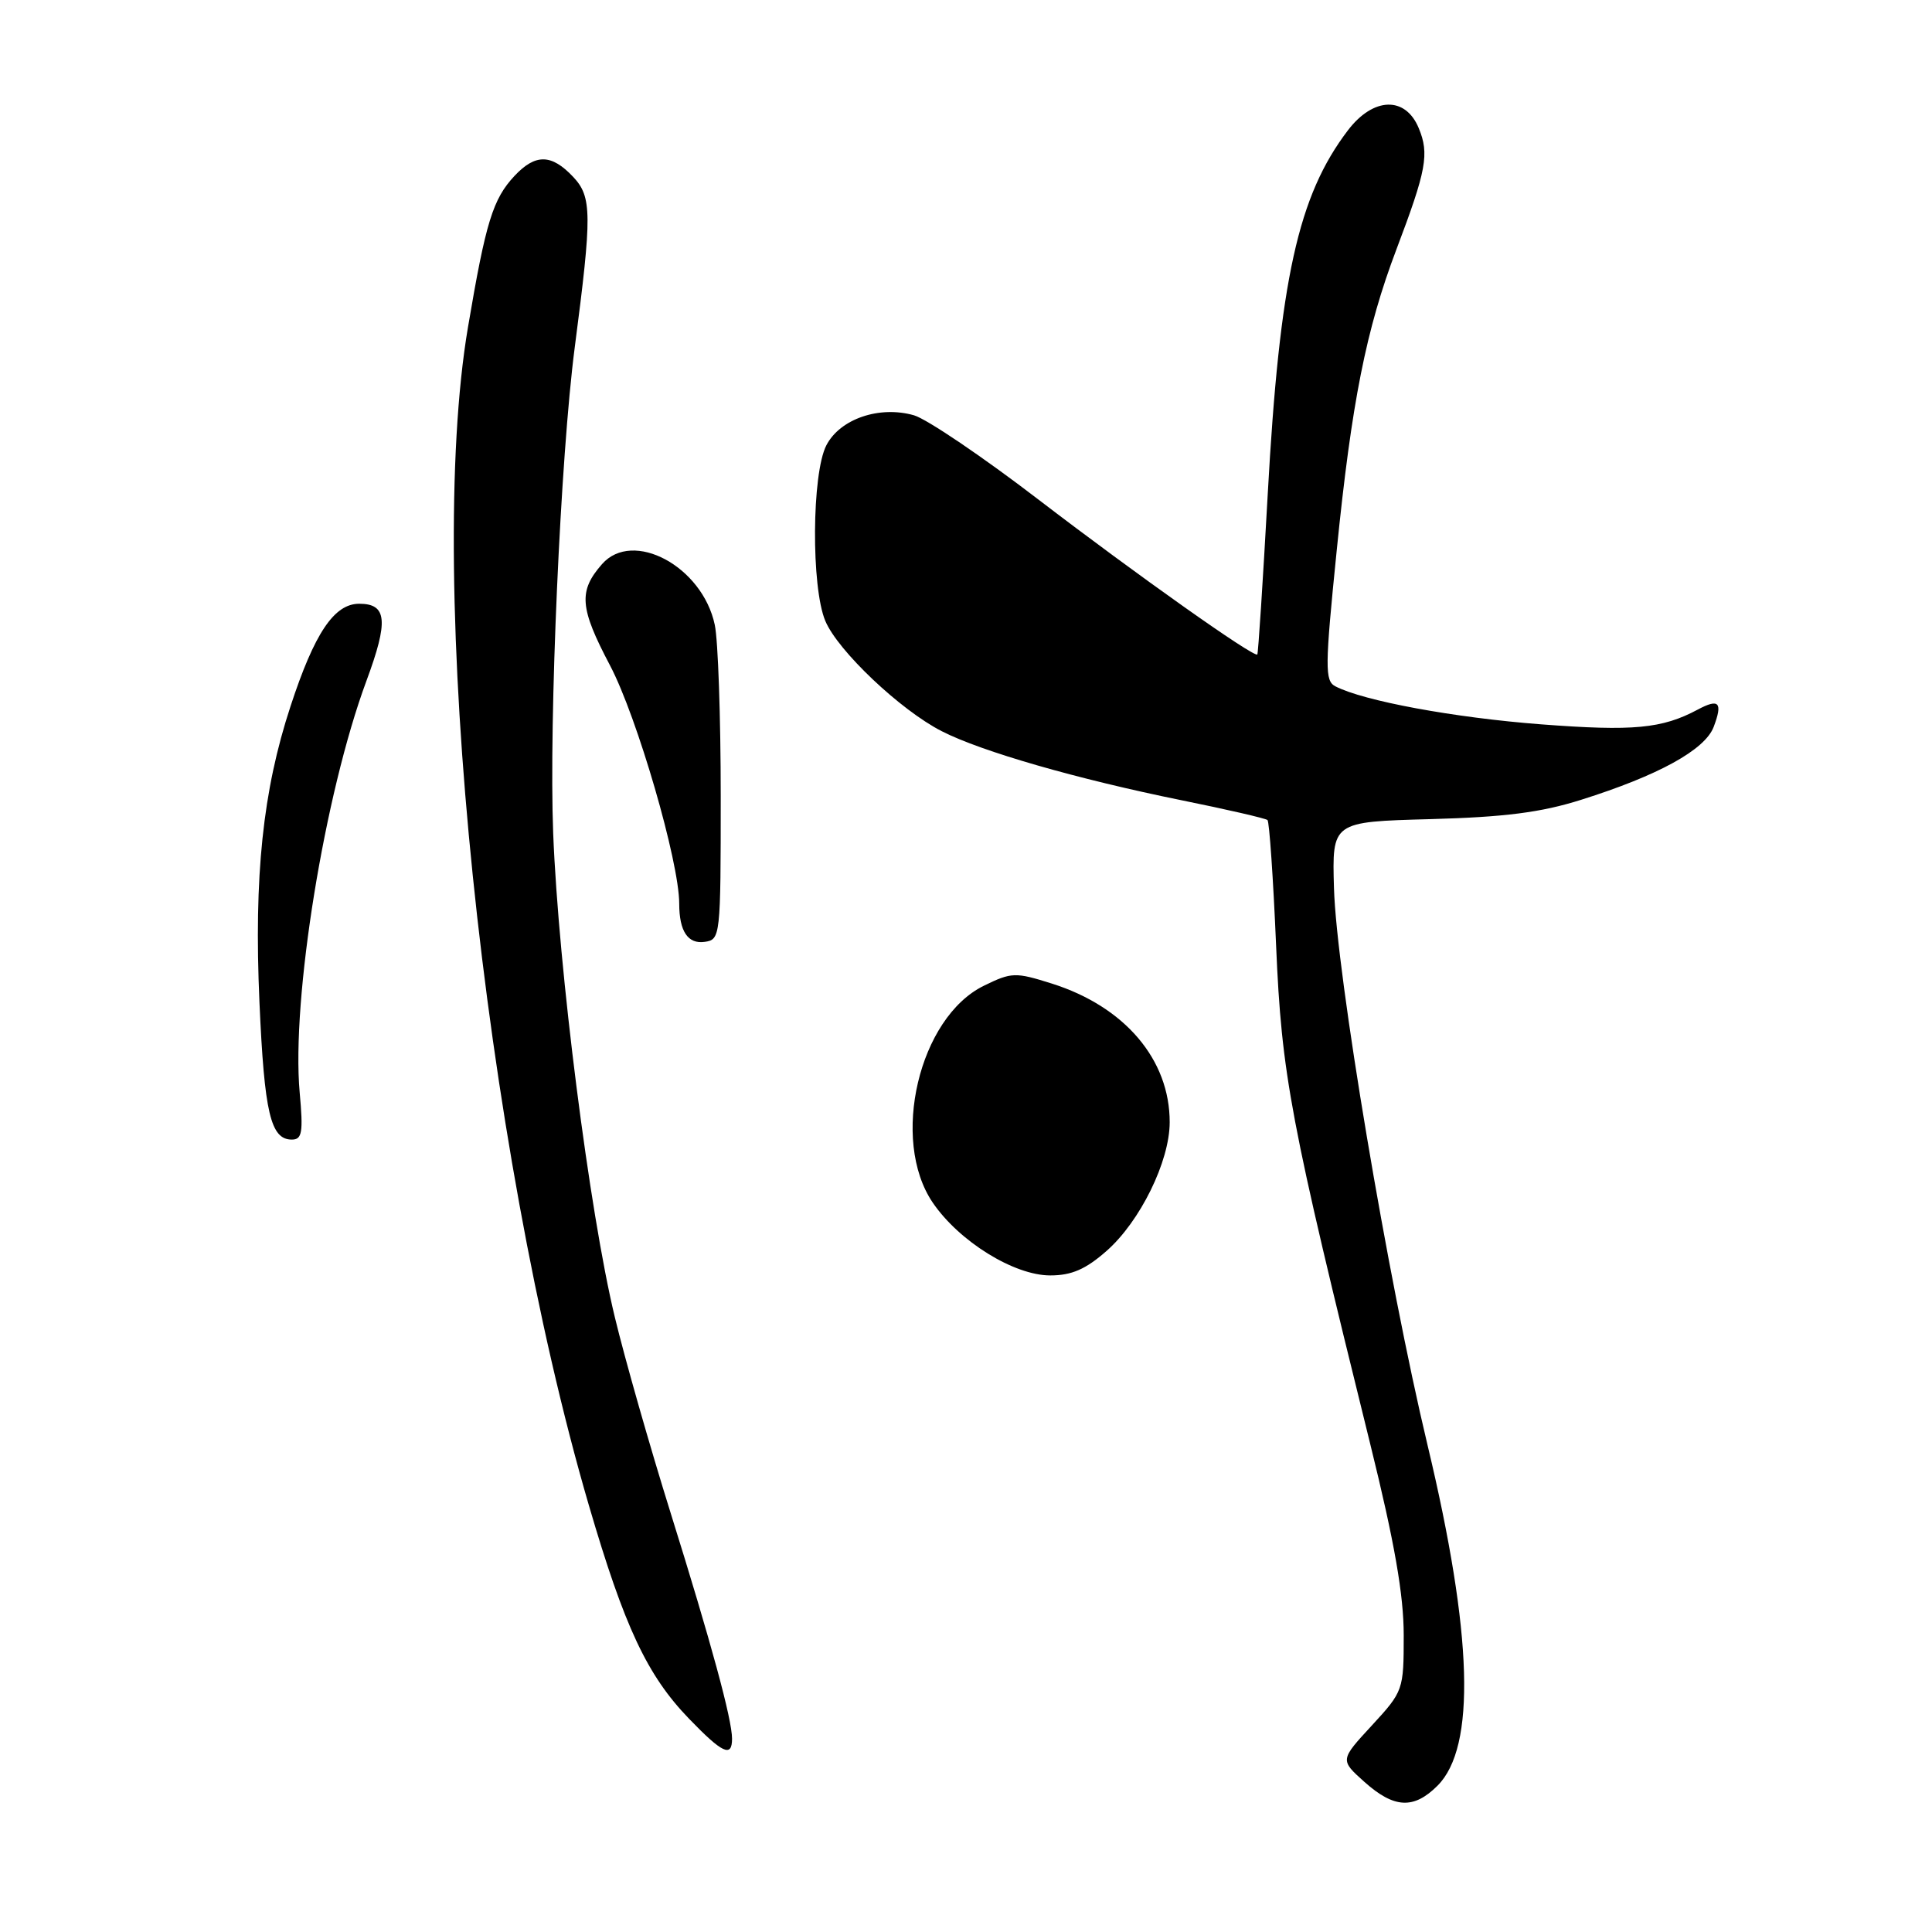 <?xml version="1.0" encoding="UTF-8" standalone="no"?>
<!DOCTYPE svg PUBLIC "-//W3C//DTD SVG 1.1//EN" "http://www.w3.org/Graphics/SVG/1.1/DTD/svg11.dtd" >
<svg xmlns="http://www.w3.org/2000/svg" xmlns:xlink="http://www.w3.org/1999/xlink" version="1.1" viewBox="0 0 256 256">
 <g >
 <path fill="currentColor"
d=" M 190.48 236.61 C 195.59 231.50 195.16 216.60 189.16 191.50 C 183.89 169.47 177.08 128.94 176.76 117.70 C 176.50 108.89 176.50 108.89 189.50 108.54 C 199.38 108.27 204.18 107.66 209.50 105.98 C 219.76 102.75 225.91 99.36 227.07 96.32 C 228.30 93.07 227.78 92.51 224.95 94.03 C 220.23 96.55 216.43 96.91 204.23 95.98 C 192.68 95.10 180.69 92.88 176.94 90.94 C 175.54 90.21 175.55 88.47 177.12 72.95 C 179.10 53.29 181.01 43.66 185.05 33.00 C 189.01 22.55 189.41 20.39 187.99 16.98 C 186.23 12.72 181.98 12.85 178.62 17.25 C 172.00 25.93 169.55 37.03 167.98 65.50 C 167.34 77.05 166.72 86.60 166.60 86.72 C 166.17 87.17 150.63 76.17 137.62 66.21 C 130.23 60.54 122.80 55.52 121.11 55.03 C 116.53 53.72 111.31 55.50 109.50 59.00 C 107.56 62.74 107.47 77.81 109.36 82.28 C 111.03 86.25 119.32 94.10 124.79 96.89 C 130.07 99.59 142.74 103.23 156.52 106.03 C 162.56 107.25 167.70 108.44 167.95 108.66 C 168.19 108.88 168.71 116.36 169.09 125.28 C 169.83 142.50 170.92 148.30 181.58 191.41 C 184.79 204.40 186.00 211.34 186.00 216.68 C 186.00 223.95 185.94 224.11 181.78 228.63 C 177.55 233.21 177.55 233.21 180.79 236.11 C 184.73 239.63 187.33 239.76 190.48 236.61 Z  M 97.00 230.39 C 97.00 227.83 94.25 217.72 88.87 200.50 C 86.12 191.70 82.78 180.00 81.46 174.50 C 78.10 160.58 74.01 128.42 73.30 110.42 C 72.72 95.48 74.27 60.47 76.16 46.00 C 78.46 28.38 78.44 26.09 75.95 23.44 C 73.08 20.39 70.96 20.35 68.19 23.29 C 65.31 26.37 64.37 29.39 62.01 43.35 C 56.34 76.77 64.02 151.56 78.03 199.47 C 82.74 215.58 85.75 222.00 91.31 227.75 C 95.73 232.33 97.00 232.92 97.00 230.39 Z  M 146.62 165.76 C 151.07 161.85 154.98 153.90 154.99 148.72 C 155.01 140.41 149.05 133.39 139.38 130.33 C 134.53 128.80 134.04 128.82 130.38 130.61 C 121.77 134.81 117.94 151.03 123.59 159.35 C 127.09 164.49 134.36 169.00 139.16 169.00 C 141.99 169.00 143.86 168.19 146.62 165.76 Z  M 39.71 144.77 C 38.59 132.41 43.00 105.21 48.55 90.23 C 51.50 82.27 51.29 80.00 47.60 80.00 C 44.28 80.00 41.67 83.88 38.49 93.60 C 34.82 104.77 33.64 116.04 34.38 132.83 C 35.03 147.49 35.86 151.00 38.67 151.00 C 40.03 151.00 40.19 150.06 39.71 144.77 Z  M 95.50 105.50 C 95.50 95.05 95.15 84.83 94.71 82.79 C 93.07 75.05 83.86 70.10 79.77 74.75 C 76.63 78.33 76.80 80.53 80.83 88.17 C 84.43 95.01 90.00 114.18 90.00 119.74 C 90.00 123.40 91.15 125.12 93.38 124.80 C 95.46 124.51 95.50 124.10 95.50 105.50 Z "/>
</g>
</svg>